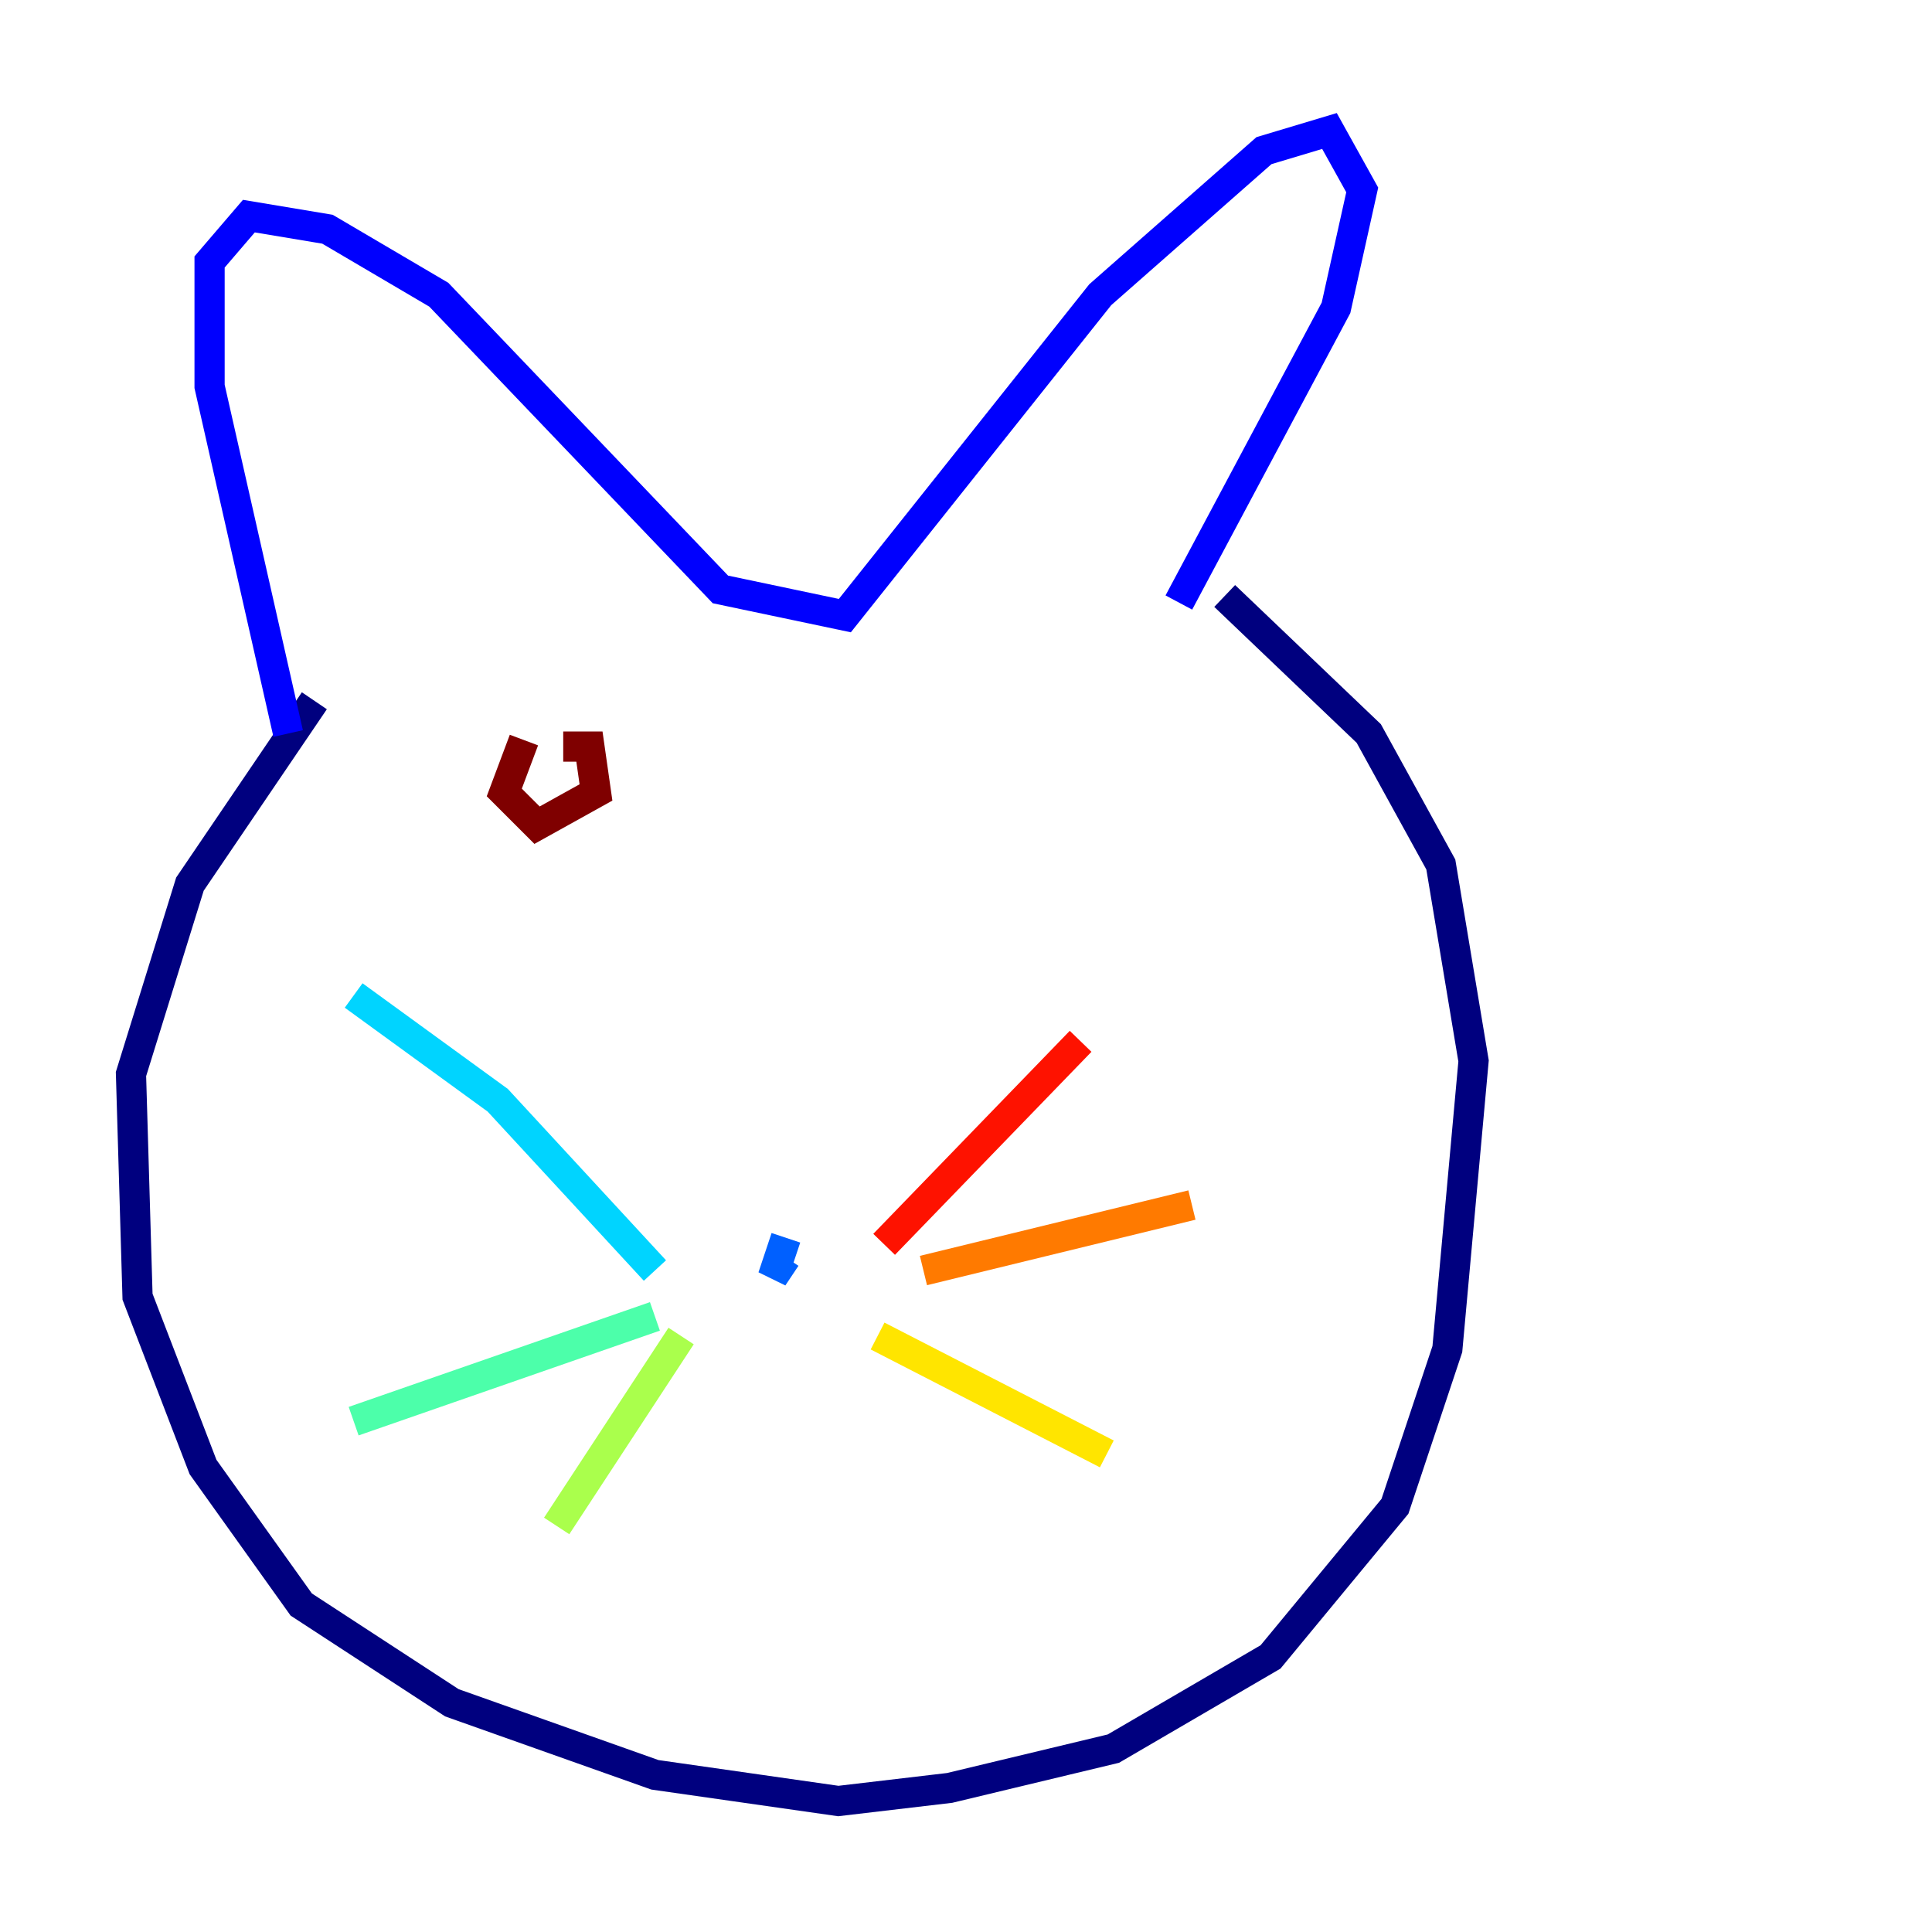<?xml version="1.0" encoding="utf-8" ?>
<svg baseProfile="tiny" height="128" version="1.2" viewBox="0,0,128,128" width="128" xmlns="http://www.w3.org/2000/svg" xmlns:ev="http://www.w3.org/2001/xml-events" xmlns:xlink="http://www.w3.org/1999/xlink"><defs /><polyline fill="none" points="20.827,46.427 12.583,58.576 8.678,71.159 9.112,85.912 13.451,97.193 19.959,106.305 29.939,112.814 43.39,117.586 55.539,119.322 62.915,118.454 73.763,115.851 84.176,109.776 92.42,99.797 95.891,89.383 97.627,70.291 95.458,57.275 90.685,48.597 81.139,39.485" stroke="#00007f" stroke-width="2" /><polyline fill="none" points="19.091,48.597 13.885,25.6 13.885,17.356 16.488,14.319 21.695,15.186 29.071,19.525 47.729,39.051 55.973,40.786 72.895,19.525 83.742,9.98 88.081,8.678 90.251,12.583 88.515,20.393 78.102,39.919" stroke="#0000fe" stroke-width="2" /><polyline fill="none" points="52.068,83.308 51.2,84.61 52.068,82.007" stroke="#0060ff" stroke-width="2" /><polyline fill="none" points="43.39,84.176 32.976,72.895 23.43,65.953" stroke="#00d4ff" stroke-width="2" /><polyline fill="none" points="43.39,87.214 23.43,94.156" stroke="#4cffaa" stroke-width="2" /><polyline fill="none" points="45.125,88.515 36.881,101.098" stroke="#aaff4c" stroke-width="2" /><polyline fill="none" points="58.142,88.515 73.329,96.325" stroke="#ffe500" stroke-width="2" /><polyline fill="none" points="61.18,84.176 78.969,79.837" stroke="#ff7a00" stroke-width="2" /><polyline fill="none" points="58.576,82.441 71.593,68.99" stroke="#fe1200" stroke-width="2" /><polyline fill="none" points="34.712,49.031 33.41,52.502 35.58,54.671 39.485,52.502 39.051,49.464 37.315,49.464" stroke="#7f0000" stroke-width="2" /></svg>